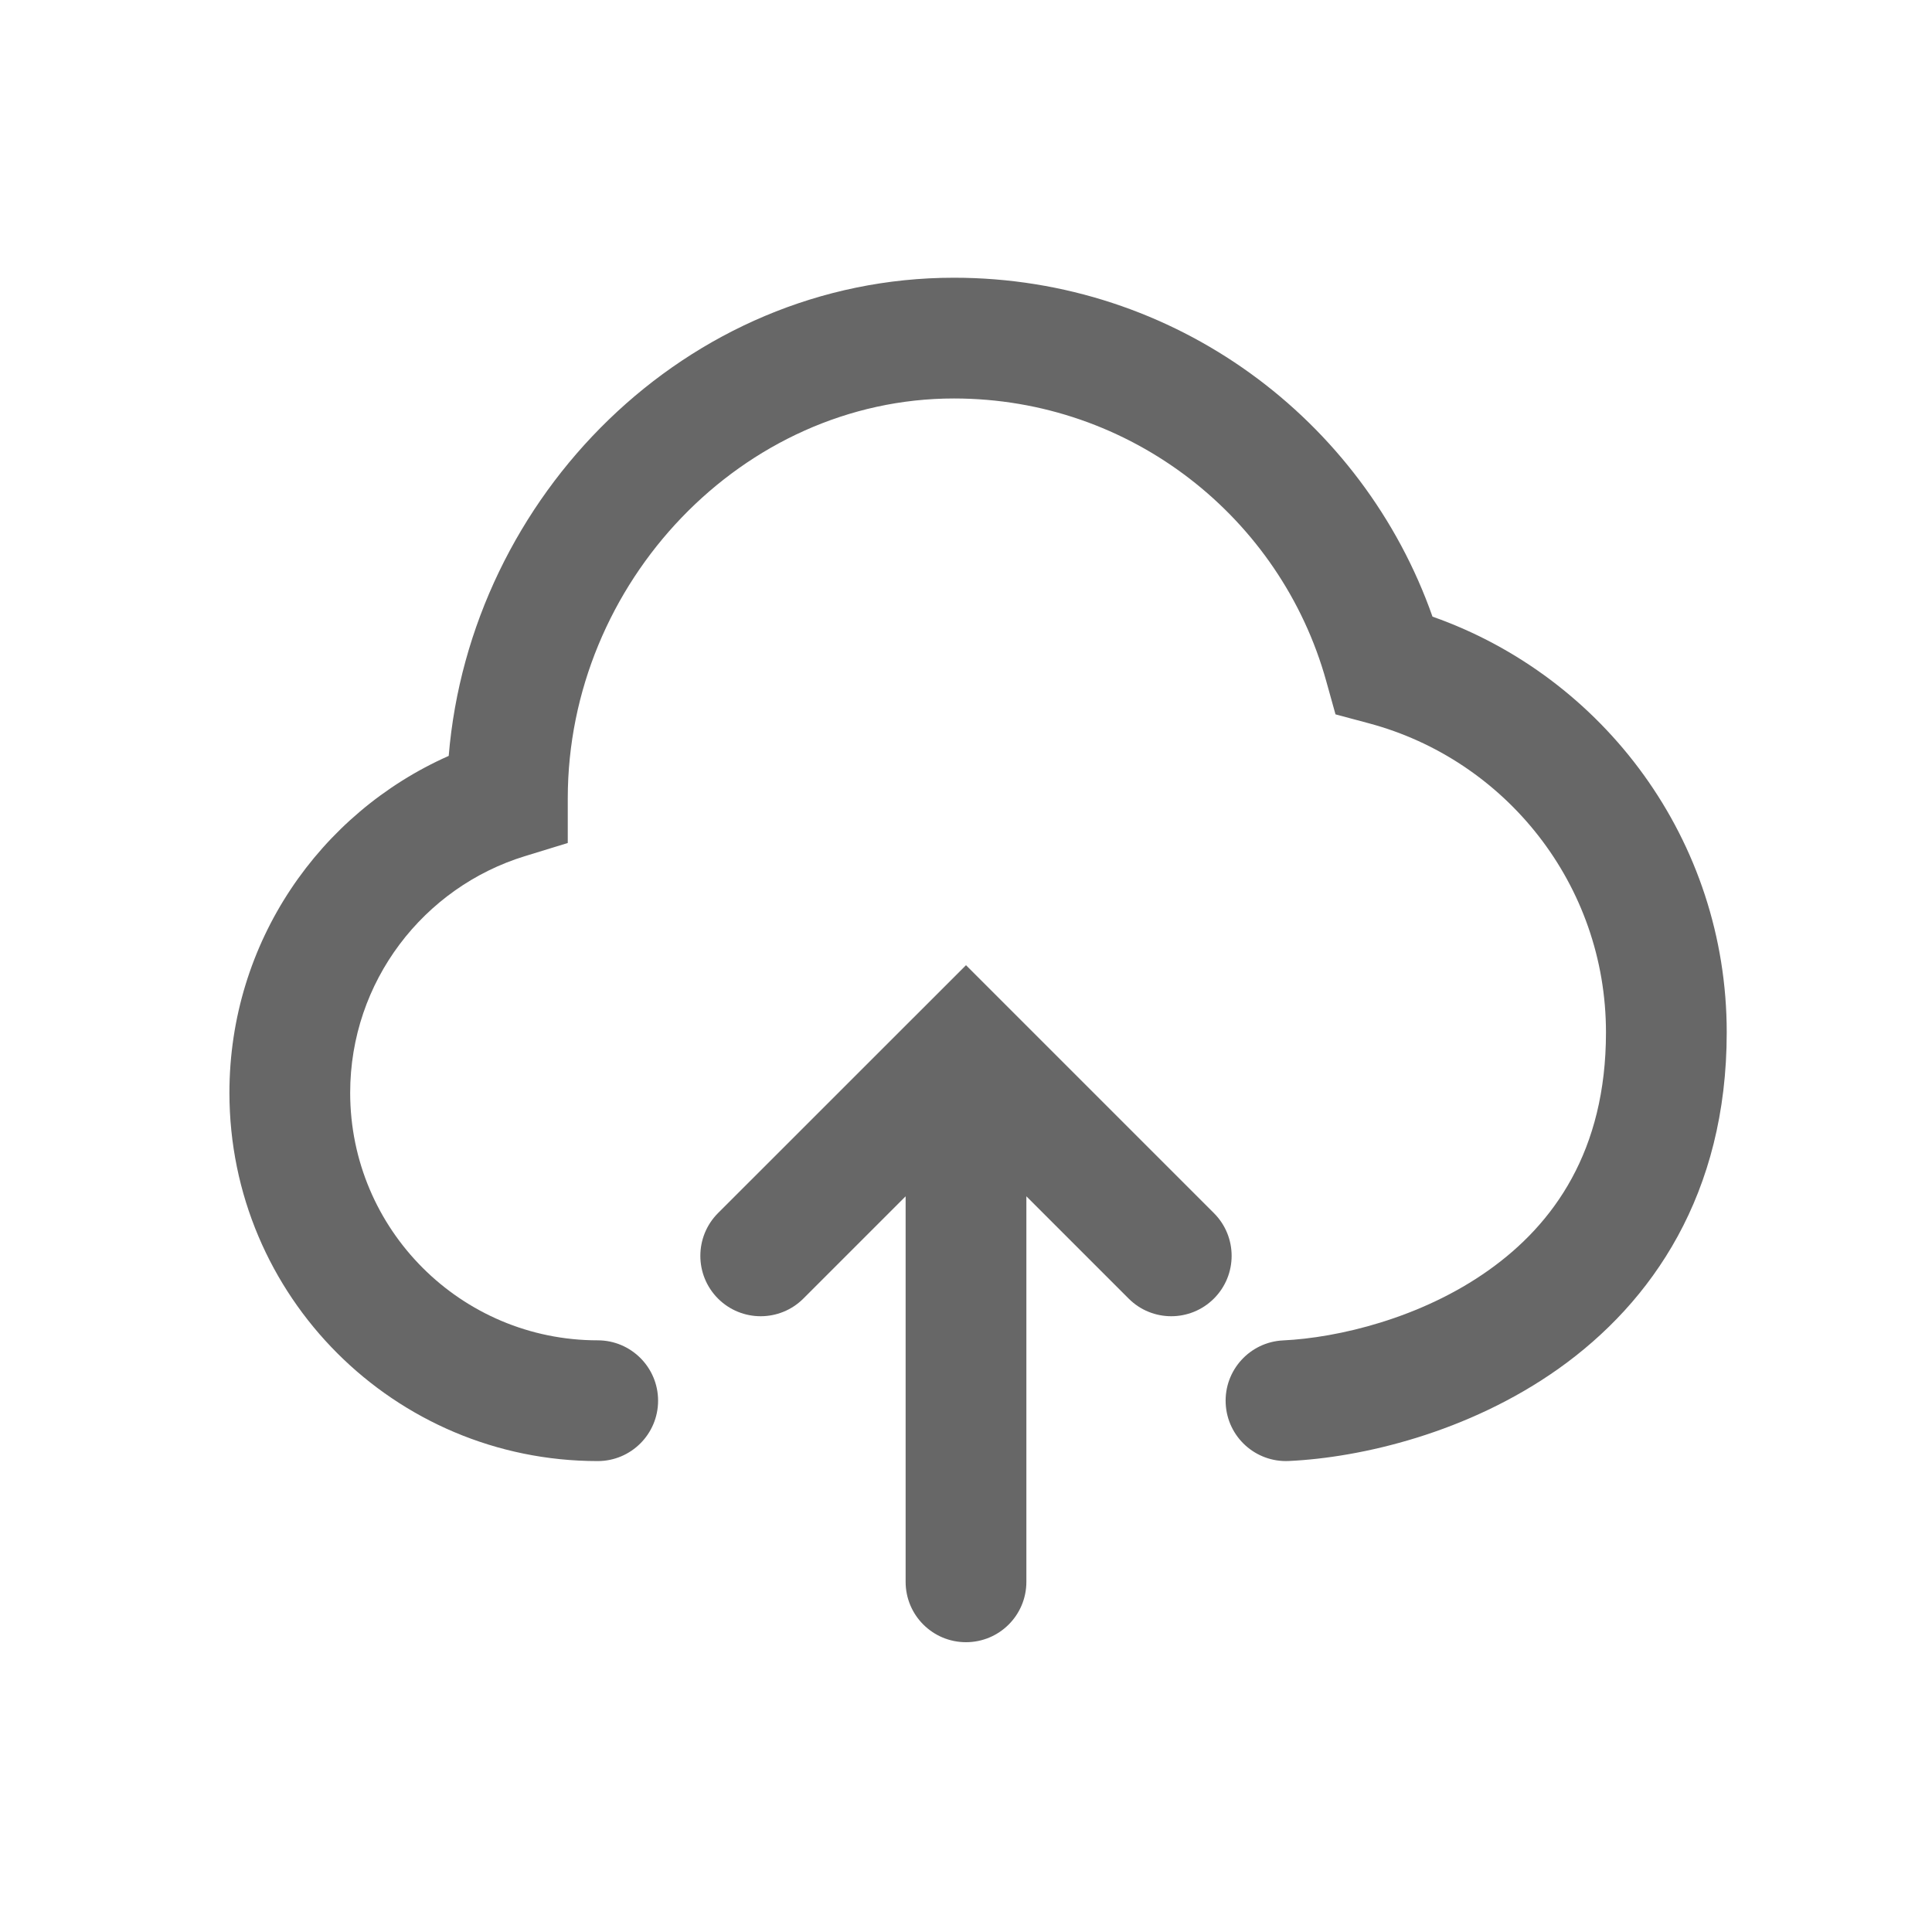 <svg width="24" height="24" viewBox="0 0 24 24" fill="none" xmlns="http://www.w3.org/2000/svg">
<path fill-rule="evenodd" clip-rule="evenodd" d="M11.85 4.95C9.228 4.95 7.053 7.237 7.053 9.918V10.472L6.522 10.635C5.264 11.02 4.35 12.192 4.35 13.575C4.35 15.274 5.727 16.65 7.425 16.65C7.839 16.65 8.175 16.986 8.175 17.4C8.175 17.814 7.839 18.15 7.425 18.15C4.898 18.15 2.85 16.102 2.85 13.575C2.85 11.706 3.97 10.101 5.574 9.39C5.841 6.166 8.522 3.45 11.85 3.45C14.598 3.45 16.933 5.209 17.795 7.66C19.924 8.41 21.45 10.439 21.45 12.825C21.45 14.833 20.523 16.176 19.363 17.001C18.236 17.801 16.907 18.107 16.011 18.149C15.597 18.169 15.246 17.85 15.226 17.436C15.206 17.022 15.526 16.671 15.939 16.651C16.618 16.619 17.652 16.377 18.494 15.778C19.302 15.204 19.95 14.297 19.95 12.825C19.95 10.987 18.701 9.438 17.004 8.985L16.59 8.874L16.475 8.461C15.912 6.435 14.053 4.95 11.85 4.95Z" fill="#676767"/>
<path fill-rule="evenodd" clip-rule="evenodd" d="M12 20.4C11.586 20.4 11.25 20.065 11.25 19.65L11.25 14.861L9.98 16.131C9.687 16.424 9.212 16.424 8.919 16.131C8.627 15.838 8.627 15.363 8.919 15.07L12 11.99L15.08 15.07C15.373 15.363 15.373 15.838 15.08 16.131C14.787 16.424 14.312 16.424 14.02 16.131L12.75 14.861L12.75 19.65C12.75 20.065 12.414 20.4 12 20.4Z" fill="#676767"/>
</svg>
